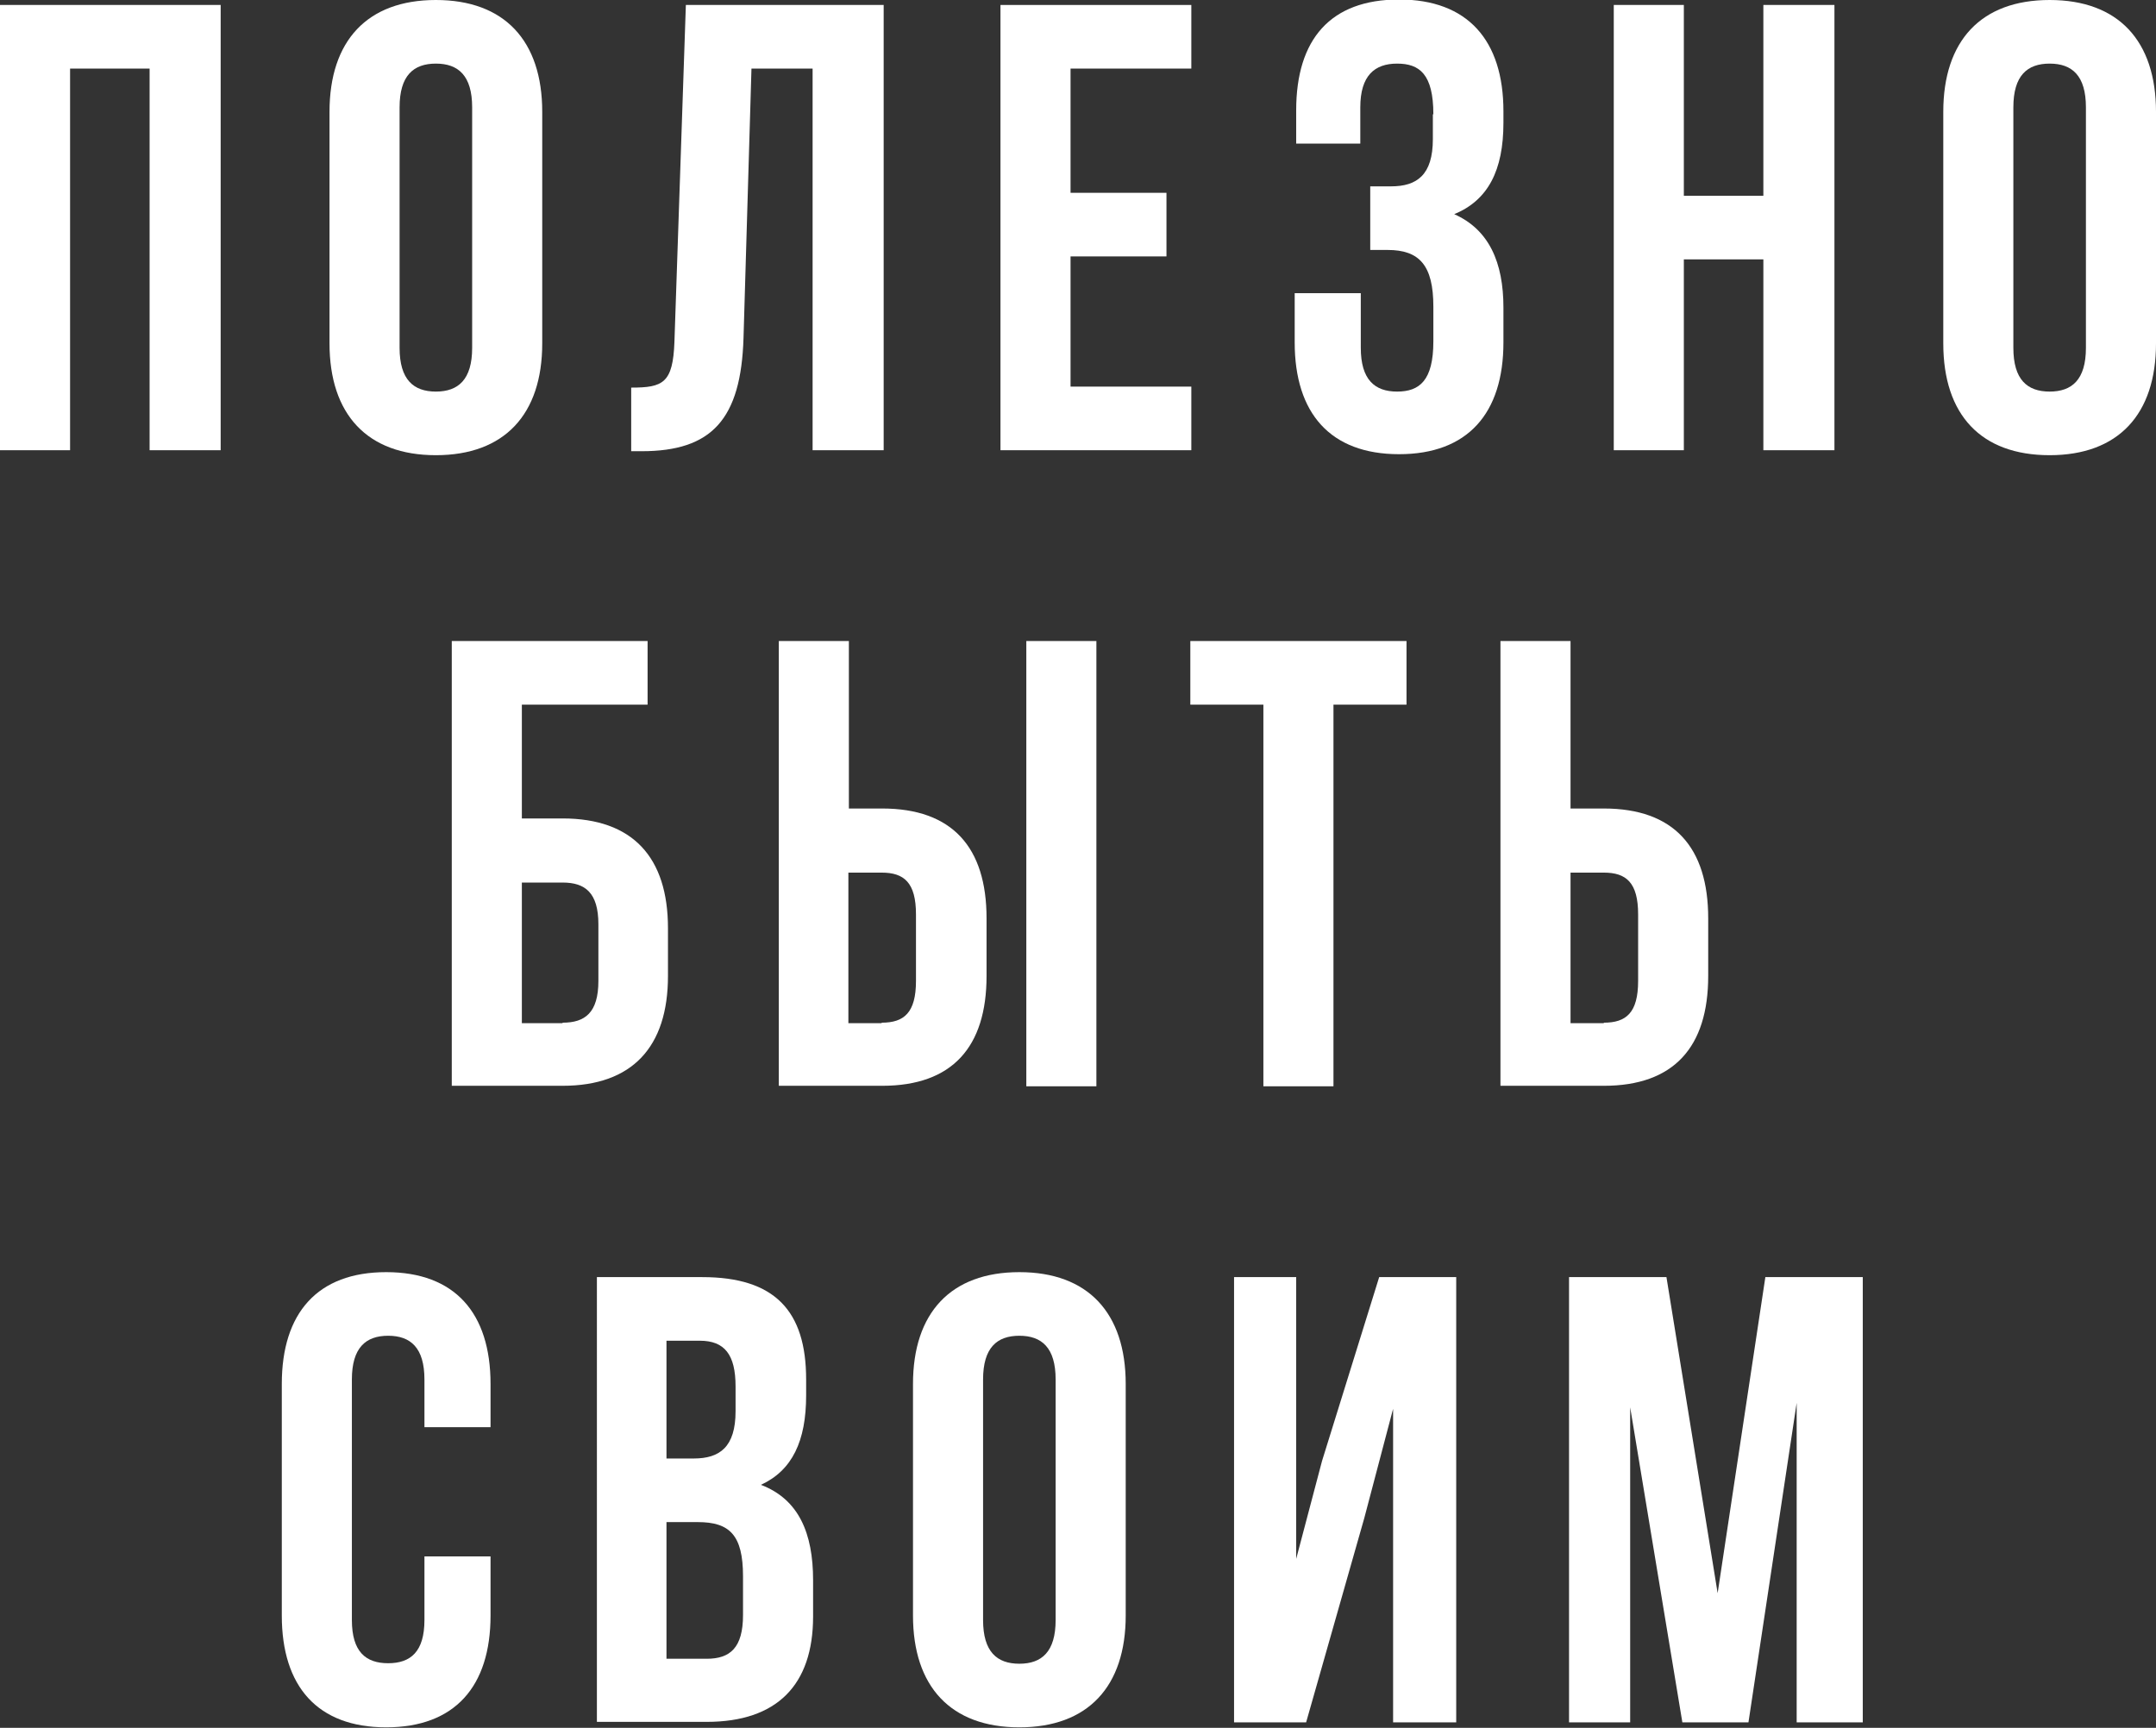 <?xml version="1.0" encoding="utf-8"?>
<!-- Generator: Adobe Illustrator 19.0.0, SVG Export Plug-In . SVG Version: 6.00 Build 0)  -->
<svg version="1.1" id="Слой_1" xmlns="http://www.w3.org/2000/svg" xmlns:xlink="http://www.w3.org/1999/xlink" x="0px" y="0px"
	 viewBox="0 0 433.8 347.7" enable-background="new 0 0 433.8 347.7" xml:space="preserve">
<rect x="0" y="0" width="433.8" height="347.7" fill="#333333" stroke="none"/>
<g id="XMLID_14_">
	<path id="XMLID_15_" fill="#FFFFFF" d="M14.1,90.6H0V1h44.4v89.6H30.1V13.8h-16V90.6z"/>
	<path id="XMLID_17_" fill="#FFFFFF" d="M66.3,22.5C66.3,8.2,73.9,0,87.7,0s21.4,8.2,21.4,22.5v46.6c0,14.3-7.6,22.5-21.4,22.5
		s-21.4-8.2-21.4-22.5V22.5z M80.4,70c0,6.4,2.8,8.8,7.3,8.8c4.5,0,7.3-2.4,7.3-8.8V21.6c0-6.4-2.8-8.8-7.3-8.8
		c-4.5,0-7.3,2.4-7.3,8.8V70z"/>
	<path id="XMLID_20_" fill="#FFFFFF" d="M127,78c6.4,0,8.4-0.9,8.7-9.2L138,1h39.8v89.6h-14.3V13.8h-12.3L149.6,68
		c-0.5,16.4-6.4,22.8-20.5,22.8H127V78z"/>
	<path id="XMLID_22_" fill="#FFFFFF" d="M215.4,38.8h19.3v12.8h-19.3v26.2h24.3v12.8h-38.4V1h38.4v12.8h-24.3V38.8z"/>
	<path id="XMLID_24_" fill="#FFFFFF" d="M288.4,23c0-8.1-2.8-10.2-7.3-10.2s-7.4,2.4-7.4,8.8v7.3h-12.9v-6.7
		c0-14.3,6.9-22.3,20.7-22.3s21,8.2,21,22.5v2.3c0,9.6-3.1,15.6-9.9,18.4c7,3.1,9.9,9.7,9.9,18.8v7c0,14.3-7.2,22.5-21,22.5
		s-21-8.2-21-22.5v-9.9h13.3V70c0,6.4,2.8,8.8,7.3,8.8s7.3-2.2,7.3-10.1v-7c0-8.3-2.8-11.4-9.2-11.4h-3.5V37.5h4.2
		c5.2,0,8.4-2.3,8.4-9.5V23z"/>
	<path id="XMLID_26_" fill="#FFFFFF" d="M338.8,90.6h-14.1V1h14.1v38.4h16V1h14.3v89.6h-14.3V52.2h-16V90.6z"/>
	<path id="XMLID_28_" fill="#FFFFFF" d="M391,22.5C391,8.2,398.6,0,412.4,0s21.4,8.2,21.4,22.5v46.6c0,14.3-7.6,22.5-21.4,22.5
		S391,83.5,391,69.1V22.5z M405.1,70c0,6.4,2.8,8.8,7.3,8.8c4.5,0,7.3-2.4,7.3-8.8V21.6c0-6.4-2.8-8.8-7.3-8.8
		c-4.5,0-7.3,2.4-7.3,8.8V70z"/>
	<path id="XMLID_31_" fill="#FFFFFF" d="M90.9,218.6V129h39.4v12.8H105v22.9h8.2c14.1,0,21.2,7.8,21.2,22.1v9.6
		c0,14.3-7.2,22.1-21.2,22.1H90.9z M113.2,205.8c4.5,0,7.2-2,7.2-8.4V186c0-6.4-2.7-8.4-7.2-8.4H105v28.3H113.2z"/>
	<path id="XMLID_34_" fill="#FFFFFF" d="M156.7,218.6V129h14.1v33.7h6.7c14.1,0,21,7.8,21,22.1v11.6c0,14.3-6.9,22.1-21,22.1H156.7z
		 M177.4,205.8c4.5,0,6.9-2,6.9-8.4v-13.4c0-6.4-2.4-8.4-6.9-8.4h-6.7v30.3H177.4z M206.5,218.6V129h14.1v89.6H206.5z"/>
	<path id="XMLID_38_" fill="#FFFFFF" d="M239.5,129H283v12.8h-14.7v76.8h-14.1v-76.8h-14.7V129z"/>
	<path id="XMLID_40_" fill="#FFFFFF" d="M301.9,218.6V129H316v33.7h6.7c14.1,0,21,7.8,21,22.1v11.6c0,14.3-6.9,22.1-21,22.1H301.9z
		 M322.7,205.8c4.5,0,6.9-2,6.9-8.4v-13.4c0-6.4-2.4-8.4-6.9-8.4H316v30.3H322.7z"/>
	<path id="XMLID_43_" fill="#FFFFFF" d="M98.7,313.2v11.9c0,14.3-7.2,22.5-21,22.5c-13.8,0-21-8.2-21-22.5v-46.6
		c0-14.3,7.2-22.5,21-22.5c13.8,0,21,8.2,21,22.5v8.7H85.4v-9.6c0-6.4-2.8-8.8-7.3-8.8c-4.5,0-7.3,2.4-7.3,8.8V326
		c0,6.4,2.8,8.7,7.3,8.7c4.5,0,7.3-2.3,7.3-8.7v-12.8H98.7z"/>
	<path id="XMLID_45_" fill="#FFFFFF" d="M162.2,277.6v3.2c0,9.2-2.8,15.1-9.1,18c7.6,2.9,10.5,9.7,10.5,19.2v7.3
		c0,13.8-7.3,21.2-21.4,21.2h-22.1V257h21.2C155.9,257,162.2,263.8,162.2,277.6z M134.1,269.8v23.7h5.5c5.2,0,8.4-2.3,8.4-9.5v-5
		c0-6.4-2.2-9.2-7.2-9.2H134.1z M134.1,306.3v27.5h8.1c4.7,0,7.3-2.2,7.3-8.8v-7.8c0-8.3-2.7-10.9-9.1-10.9H134.1z"/>
	<path id="XMLID_49_" fill="#FFFFFF" d="M183.7,278.5c0-14.3,7.6-22.5,21.4-22.5s21.4,8.2,21.4,22.5v46.6c0,14.3-7.6,22.5-21.4,22.5
		s-21.4-8.2-21.4-22.5V278.5z M197.8,326c0,6.4,2.8,8.8,7.3,8.8c4.5,0,7.3-2.4,7.3-8.8v-48.4c0-6.4-2.8-8.8-7.3-8.8
		c-4.5,0-7.3,2.4-7.3,8.8V326z"/>
	<path id="XMLID_52_" fill="#FFFFFF" d="M262.8,346.6h-14.5V257h12.5v56.7L266,294l11.5-37H293v89.6h-12.7v-63.1l-5.8,22
		L262.8,346.6z"/>
	<path id="XMLID_54_" fill="#FFFFFF" d="M345.6,320.6l9.6-63.6h19.6v89.6h-13.3v-64.3l-9.7,64.3h-13.3l-10.5-63.4v63.4h-12.3V257
		h19.6L345.6,320.6z"/>
</g>
</svg>

